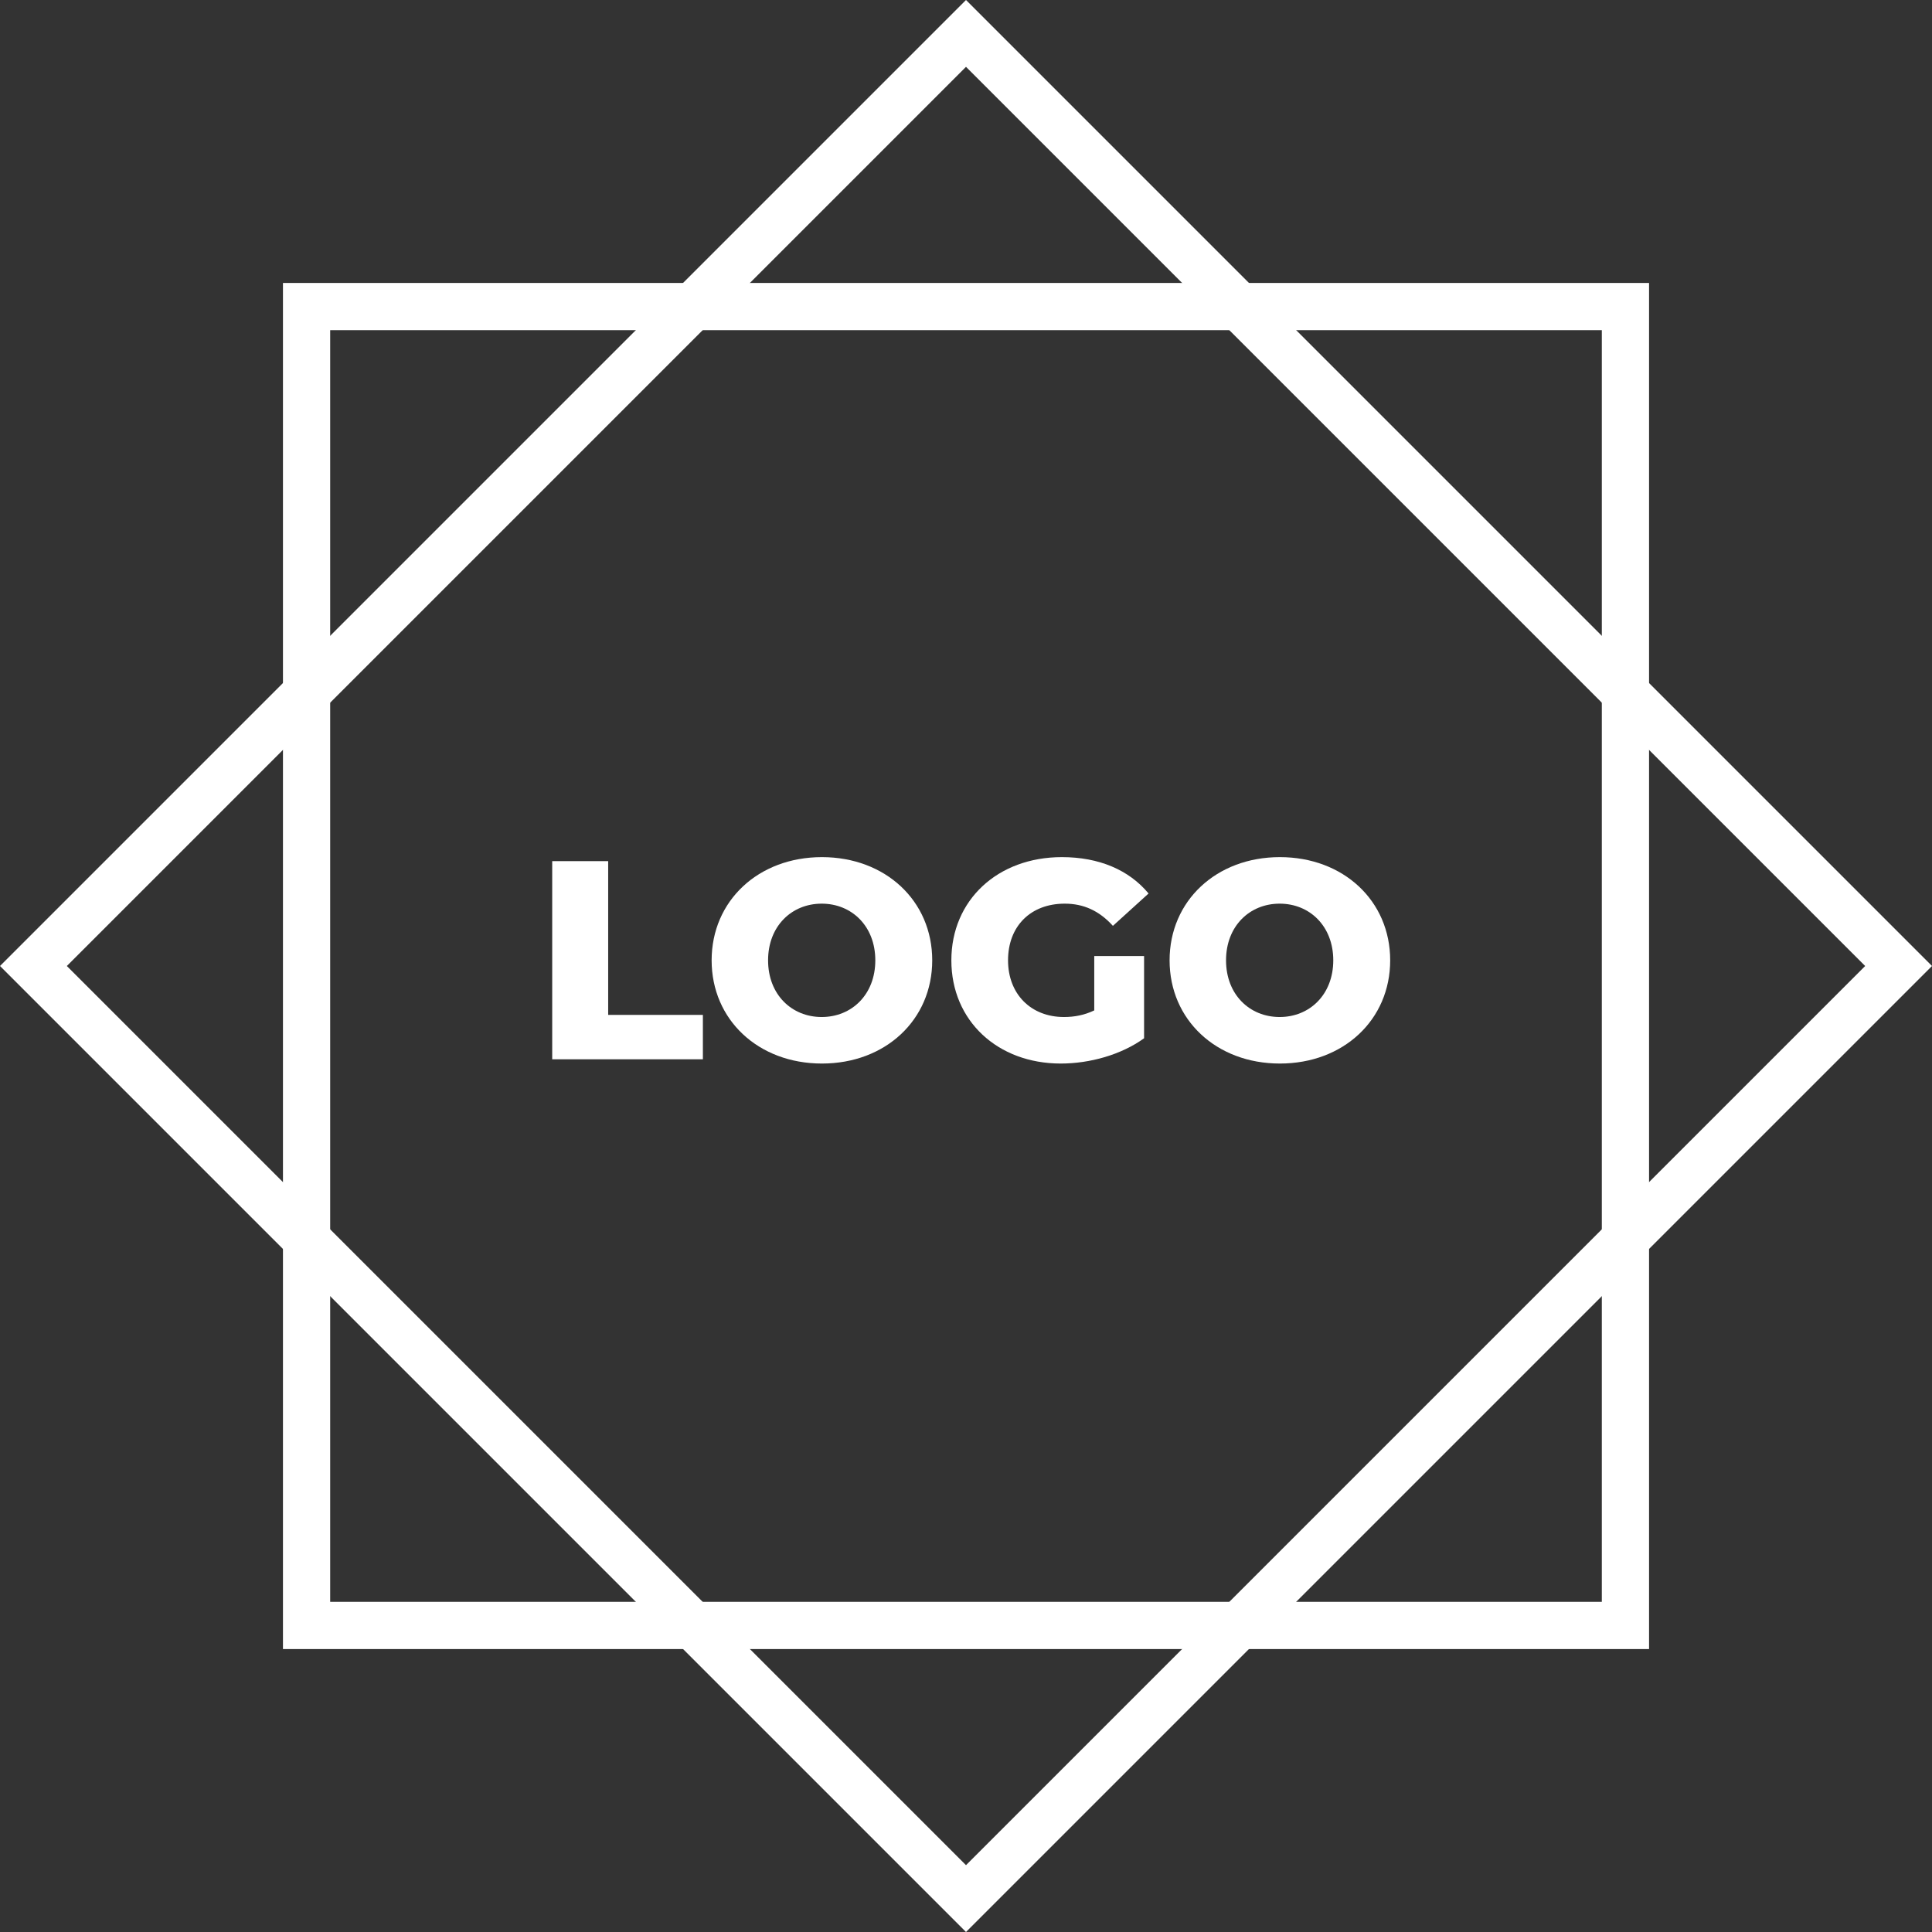 <svg width="133" height="133" viewBox="0 0 133 133" fill="none" xmlns="http://www.w3.org/2000/svg">
<rect x="0" y="0" width="133" height="133" fill="#333333" stroke="none"/>
<path d="M66.5 133L0 66.5L66.5 0L133 66.5L66.5 133ZM4.601 66.5L66.5 128.399L128.399 66.5L66.5 4.601L4.601 66.5Z" fill="white"/>
<path d="M113.522 113.522H19.479V19.479H113.522V113.522ZM22.73 110.27H110.27V22.73H22.73V110.27Z" fill="white"/>
<path d="M37.998 59.281H41.867V69.866H48.387V72.922H38.014V59.281H37.998Z" fill="white"/>
<path d="M48.989 66.11C48.989 62.013 52.208 59.005 56.582 59.005C60.956 59.005 64.175 62.013 64.175 66.11C64.175 70.207 60.956 73.215 56.582 73.215C52.208 73.215 48.989 70.207 48.989 66.11ZM60.257 66.11C60.257 63.752 58.631 62.208 56.566 62.208C54.501 62.208 52.875 63.752 52.875 66.11C52.875 68.468 54.501 70.012 56.566 70.012C58.631 70.012 60.257 68.468 60.257 66.11Z" fill="white"/>
<path d="M75.345 65.817H78.759V71.475C77.182 72.614 75.02 73.215 73.02 73.215C68.679 73.215 65.492 70.272 65.492 66.11C65.492 61.964 68.679 59.005 73.101 59.005C75.654 59.005 77.719 59.883 79.068 61.509L76.613 63.736C75.67 62.696 74.597 62.208 73.296 62.208C70.955 62.208 69.394 63.752 69.394 66.11C69.394 68.419 70.955 70.012 73.248 70.012C73.963 70.012 74.646 69.882 75.329 69.557V65.817H75.345Z" fill="white"/>
<path d="M80.515 66.11C80.515 62.013 83.735 59.005 88.108 59.005C92.482 59.005 95.701 62.013 95.701 66.11C95.701 70.207 92.482 73.215 88.108 73.215C83.735 73.215 80.515 70.207 80.515 66.11ZM91.783 66.11C91.783 63.752 90.157 62.208 88.092 62.208C86.027 62.208 84.401 63.752 84.401 66.11C84.401 68.468 86.027 70.012 88.092 70.012C90.157 70.012 91.783 68.468 91.783 66.11Z" fill="white"/>
</svg>
